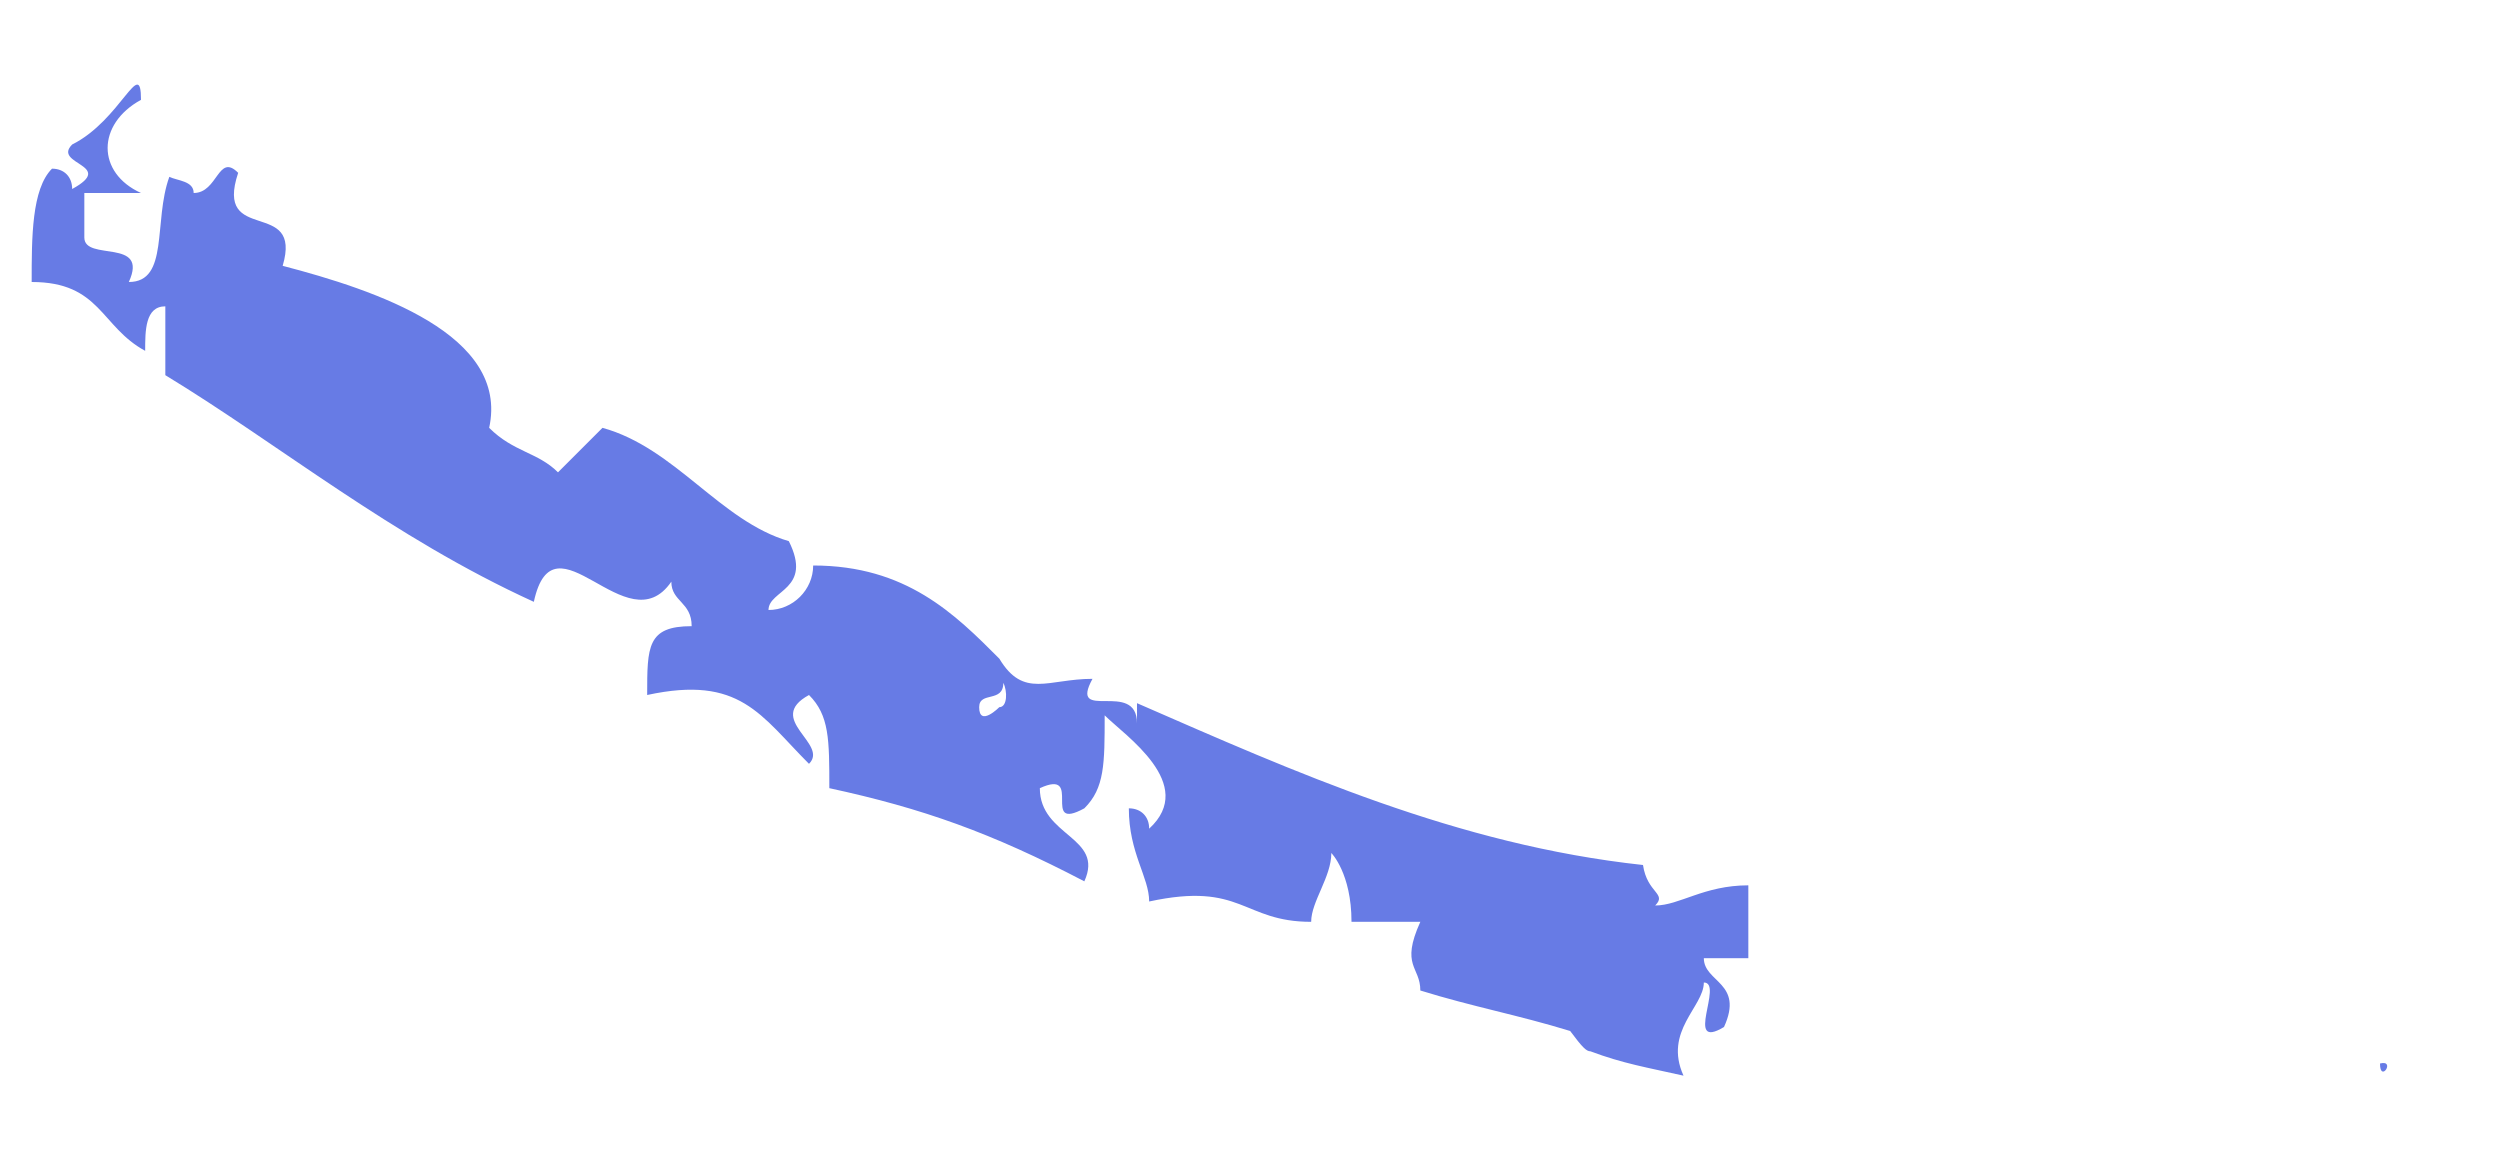 ﻿<?xml version="1.0" encoding="utf-8"?>
<svg version="1.1" xmlns:xlink="http://www.w3.org/1999/xlink" width="15px" height="7px" xmlns="http://www.w3.org/2000/svg">
  <g transform="matrix(1 0 0 1 -285 -213 )">
    <path d="M 9.931 5.433  C 10.004 5.36  9.883 5.36  9.858 5.19  C 8.741 5.069  7.769 4.632  6.822 4.219  L 6.822 4.34  C 6.822 4.073  6.409 4.34  6.555 4.073  C 6.288 4.073  6.142 4.194  5.996 3.952  C 5.729 3.684  5.437 3.393  4.879 3.393  C 4.879 3.539  4.757 3.66  4.611 3.66  C 4.611 3.539  4.879 3.539  4.733 3.247  C 4.32 3.126  4.053 2.688  3.615 2.567  L 3.348 2.834  C 3.227 2.713  3.081 2.713  2.935 2.567  C 3.057 2.008  2.255 1.741  1.696 1.595  C 1.818 1.182  1.283 1.474  1.429 1.037  C 1.308 0.915  1.308 1.158  1.162 1.158  C 1.162 1.085  1.065 1.085  1.016 1.061  C 0.919 1.328  1.016 1.692  0.773 1.692  C 0.895 1.425  0.506 1.571  0.506 1.425  L 0.506 1.158  L 0.846 1.158  C 0.579 1.037  0.579 0.745  0.846 0.599  C 0.846 0.332  0.725 0.721  0.433 0.867  C 0.312 0.988  0.7 0.988  0.433 1.134  C 0.433 1.061  0.385 1.012  0.312 1.012  C 0.19 1.134  0.19 1.425  0.19 1.692  C 0.603 1.692  0.603 1.96  0.871 2.105  C 0.871 1.984  0.871 1.838  0.992 1.838  L 0.992 2.251  C 1.672 2.664  2.352 3.223  3.203 3.611  C 3.324 3.053  3.761 3.879  4.028 3.49  C 4.028 3.611  4.15 3.611  4.15 3.757  C 3.883 3.757  3.883 3.879  3.883 4.17  C 4.441 4.049  4.563 4.292  4.854 4.583  C 4.976 4.462  4.587 4.316  4.854 4.17  C 4.976 4.292  4.976 4.437  4.976 4.729  C 5.535 4.85  5.947 4.996  6.506 5.288  C 6.628 5.02  6.239 5.02  6.239 4.729  C 6.506 4.607  6.239 4.996  6.506 4.85  C 6.628 4.729  6.628 4.583  6.628 4.292  C 6.749 4.413  7.186 4.705  6.895 4.972  C 6.895 4.899  6.846 4.85  6.773 4.85  C 6.773 5.118  6.895 5.263  6.895 5.409  C 7.454 5.288  7.454 5.531  7.867 5.531  C 7.867 5.409  7.988 5.263  7.988 5.118  C 7.988 5.118  8.109 5.239  8.109 5.531  L 8.522 5.531  C 8.401 5.798  8.522 5.798  8.522 5.943  C 8.838 6.041  9.105 6.089  9.421 6.186  C 9.494 6.284  9.518 6.308  9.543 6.308  C 9.737 6.381  9.883 6.405  10.101 6.454  C 9.98 6.186  10.223 6.041  10.223 5.895  C 10.344 5.895  10.101 6.308  10.344 6.162  C 10.466 5.895  10.223 5.895  10.223 5.749  L 10.49 5.749  L 10.49 5.312  C 10.223 5.312  10.077 5.433  9.931 5.433  Z M 6.02 4.097  C 6.045 4.146  6.045 4.243  5.996 4.243  C 5.996 4.243  5.875 4.365  5.875 4.243  C 5.875 4.146  6.02 4.219  6.02 4.097  Z M 14.28 6.381  C 14.28 6.502  14.377 6.356  14.28 6.381  Z " fill-rule="nonzero" fill="#677be5" stroke="none" transform="matrix(1 0 0 1 285 213 )" />
  </g>
</svg>